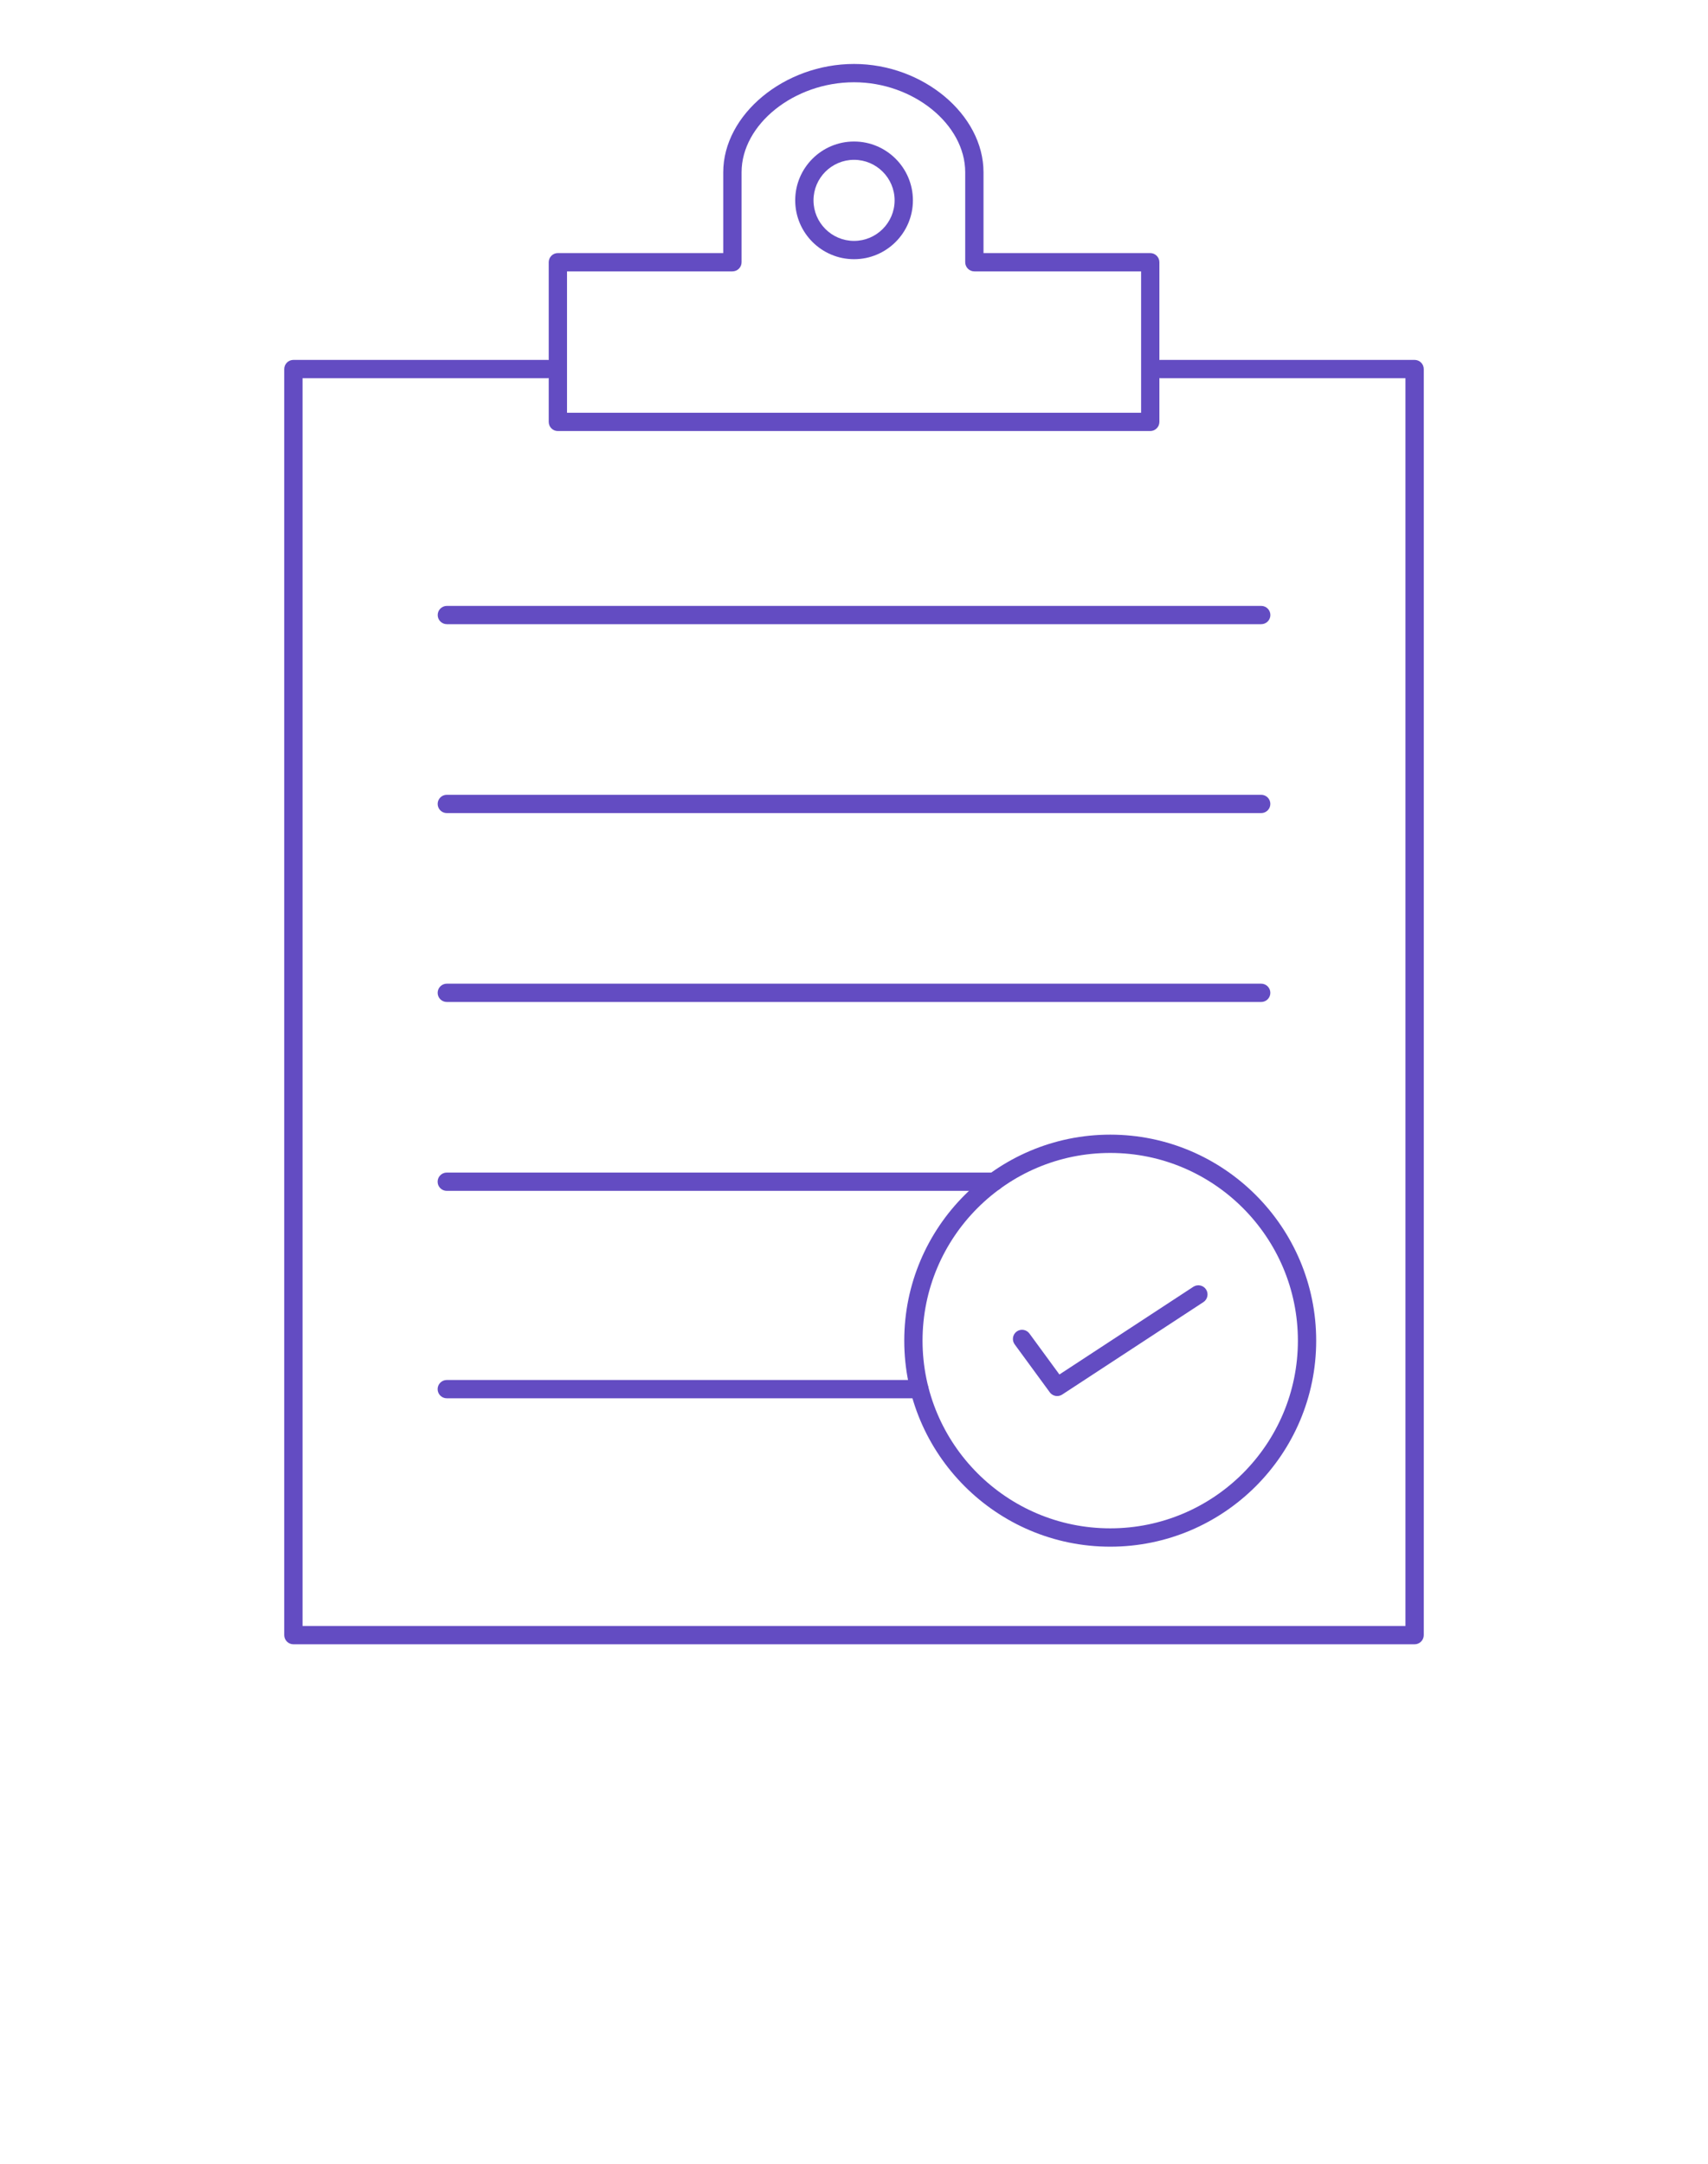 <svg width="45" height="57" viewBox="0 0 45 57" fill="none" xmlns="http://www.w3.org/2000/svg">
<path d="M37.27 43.315H7.73C7.597 43.315 7.489 43.207 7.489 43.074V9.722C7.489 9.589 7.597 9.481 7.73 9.481H14.43C14.563 9.481 14.671 9.589 14.671 9.722C14.671 9.855 14.563 9.963 14.43 9.963H7.971V42.833H37.029V9.963H30.569C30.436 9.963 30.328 9.855 30.328 9.722C30.328 9.589 30.436 9.481 30.569 9.481H37.27C37.403 9.481 37.511 9.589 37.511 9.722V43.074C37.511 43.207 37.403 43.315 37.27 43.315Z" fill="#634CC2"/>
<path d="M30.305 11.355H14.697C14.564 11.355 14.457 11.247 14.457 11.114V6.908C14.457 6.775 14.564 6.667 14.697 6.667H19.055V4.538C19.055 3.018 20.666 1.685 22.501 1.685C24.318 1.685 25.912 3.018 25.912 4.538V6.667H30.305C30.438 6.667 30.546 6.775 30.546 6.908V11.114C30.546 11.247 30.438 11.355 30.305 11.355ZM14.939 10.873H30.064V7.149H25.671C25.538 7.149 25.43 7.041 25.43 6.908V4.538C25.43 3.275 24.062 2.167 22.501 2.167C20.922 2.167 19.538 3.275 19.538 4.538V6.908C19.538 7.041 19.43 7.149 19.296 7.149H14.939V10.873Z" fill="#634CC2"/>
<path d="M22.501 6.828C21.646 6.828 20.951 6.133 20.951 5.278C20.951 4.423 21.646 3.728 22.501 3.728C23.356 3.728 24.052 4.423 24.052 5.278C24.052 6.133 23.356 6.828 22.501 6.828ZM22.501 4.21C21.912 4.21 21.433 4.689 21.433 5.278C21.433 5.867 21.912 6.346 22.501 6.346C23.09 6.346 23.57 5.867 23.57 5.278C23.57 4.689 23.09 4.21 22.501 4.21Z" fill="#634CC2"/>
<path d="M29.251 40.744C26.258 40.744 23.824 38.309 23.824 35.317C23.824 32.325 26.258 29.89 29.251 29.89C32.243 29.89 34.677 32.325 34.677 35.317C34.677 38.309 32.243 40.744 29.251 40.744ZM29.251 30.372C26.524 30.372 24.306 32.59 24.306 35.317C24.306 38.044 26.524 40.261 29.251 40.261C31.977 40.261 34.195 38.044 34.195 35.317C34.195 32.59 31.977 30.372 29.251 30.372Z" fill="#634CC2"/>
<path d="M27.853 36.776C27.778 36.776 27.705 36.741 27.658 36.677L26.733 35.414C26.655 35.307 26.678 35.156 26.785 35.077C26.893 34.998 27.044 35.022 27.122 35.129L27.912 36.208L31.441 33.897C31.553 33.825 31.702 33.856 31.775 33.967C31.848 34.078 31.817 34.228 31.706 34.301L27.985 36.737C27.944 36.763 27.898 36.776 27.853 36.776Z" fill="#634CC2"/>
<path d="M33.229 16.443H11.773C11.64 16.443 11.532 16.335 11.532 16.202C11.532 16.069 11.64 15.961 11.773 15.961H33.229C33.362 15.961 33.47 16.069 33.47 16.202C33.47 16.335 33.362 16.443 33.229 16.443Z" fill="#634CC2"/>
<path d="M33.228 21.419H11.772C11.639 21.419 11.531 21.311 11.531 21.178C11.531 21.045 11.639 20.937 11.772 20.937H33.228C33.361 20.937 33.469 21.045 33.469 21.178C33.469 21.311 33.361 21.419 33.228 21.419Z" fill="#634CC2"/>
<path d="M33.228 26.395H11.772C11.639 26.395 11.531 26.288 11.531 26.154C11.531 26.021 11.639 25.913 11.772 25.913H33.228C33.361 25.913 33.469 26.021 33.469 26.154C33.469 26.288 33.361 26.395 33.228 26.395Z" fill="#634CC2"/>
<path d="M26.196 31.371H11.771C11.638 31.371 11.53 31.263 11.53 31.13C11.53 30.997 11.638 30.889 11.771 30.889H26.196C26.329 30.889 26.438 30.997 26.438 31.13C26.438 31.263 26.329 31.371 26.196 31.371Z" fill="#634CC2"/>
<path d="M24.223 36.835H11.771C11.638 36.835 11.53 36.727 11.53 36.594C11.53 36.461 11.638 36.353 11.771 36.353H24.223C24.356 36.353 24.464 36.461 24.464 36.594C24.464 36.727 24.356 36.835 24.223 36.835Z" fill="#634CC2"/>
</svg>
